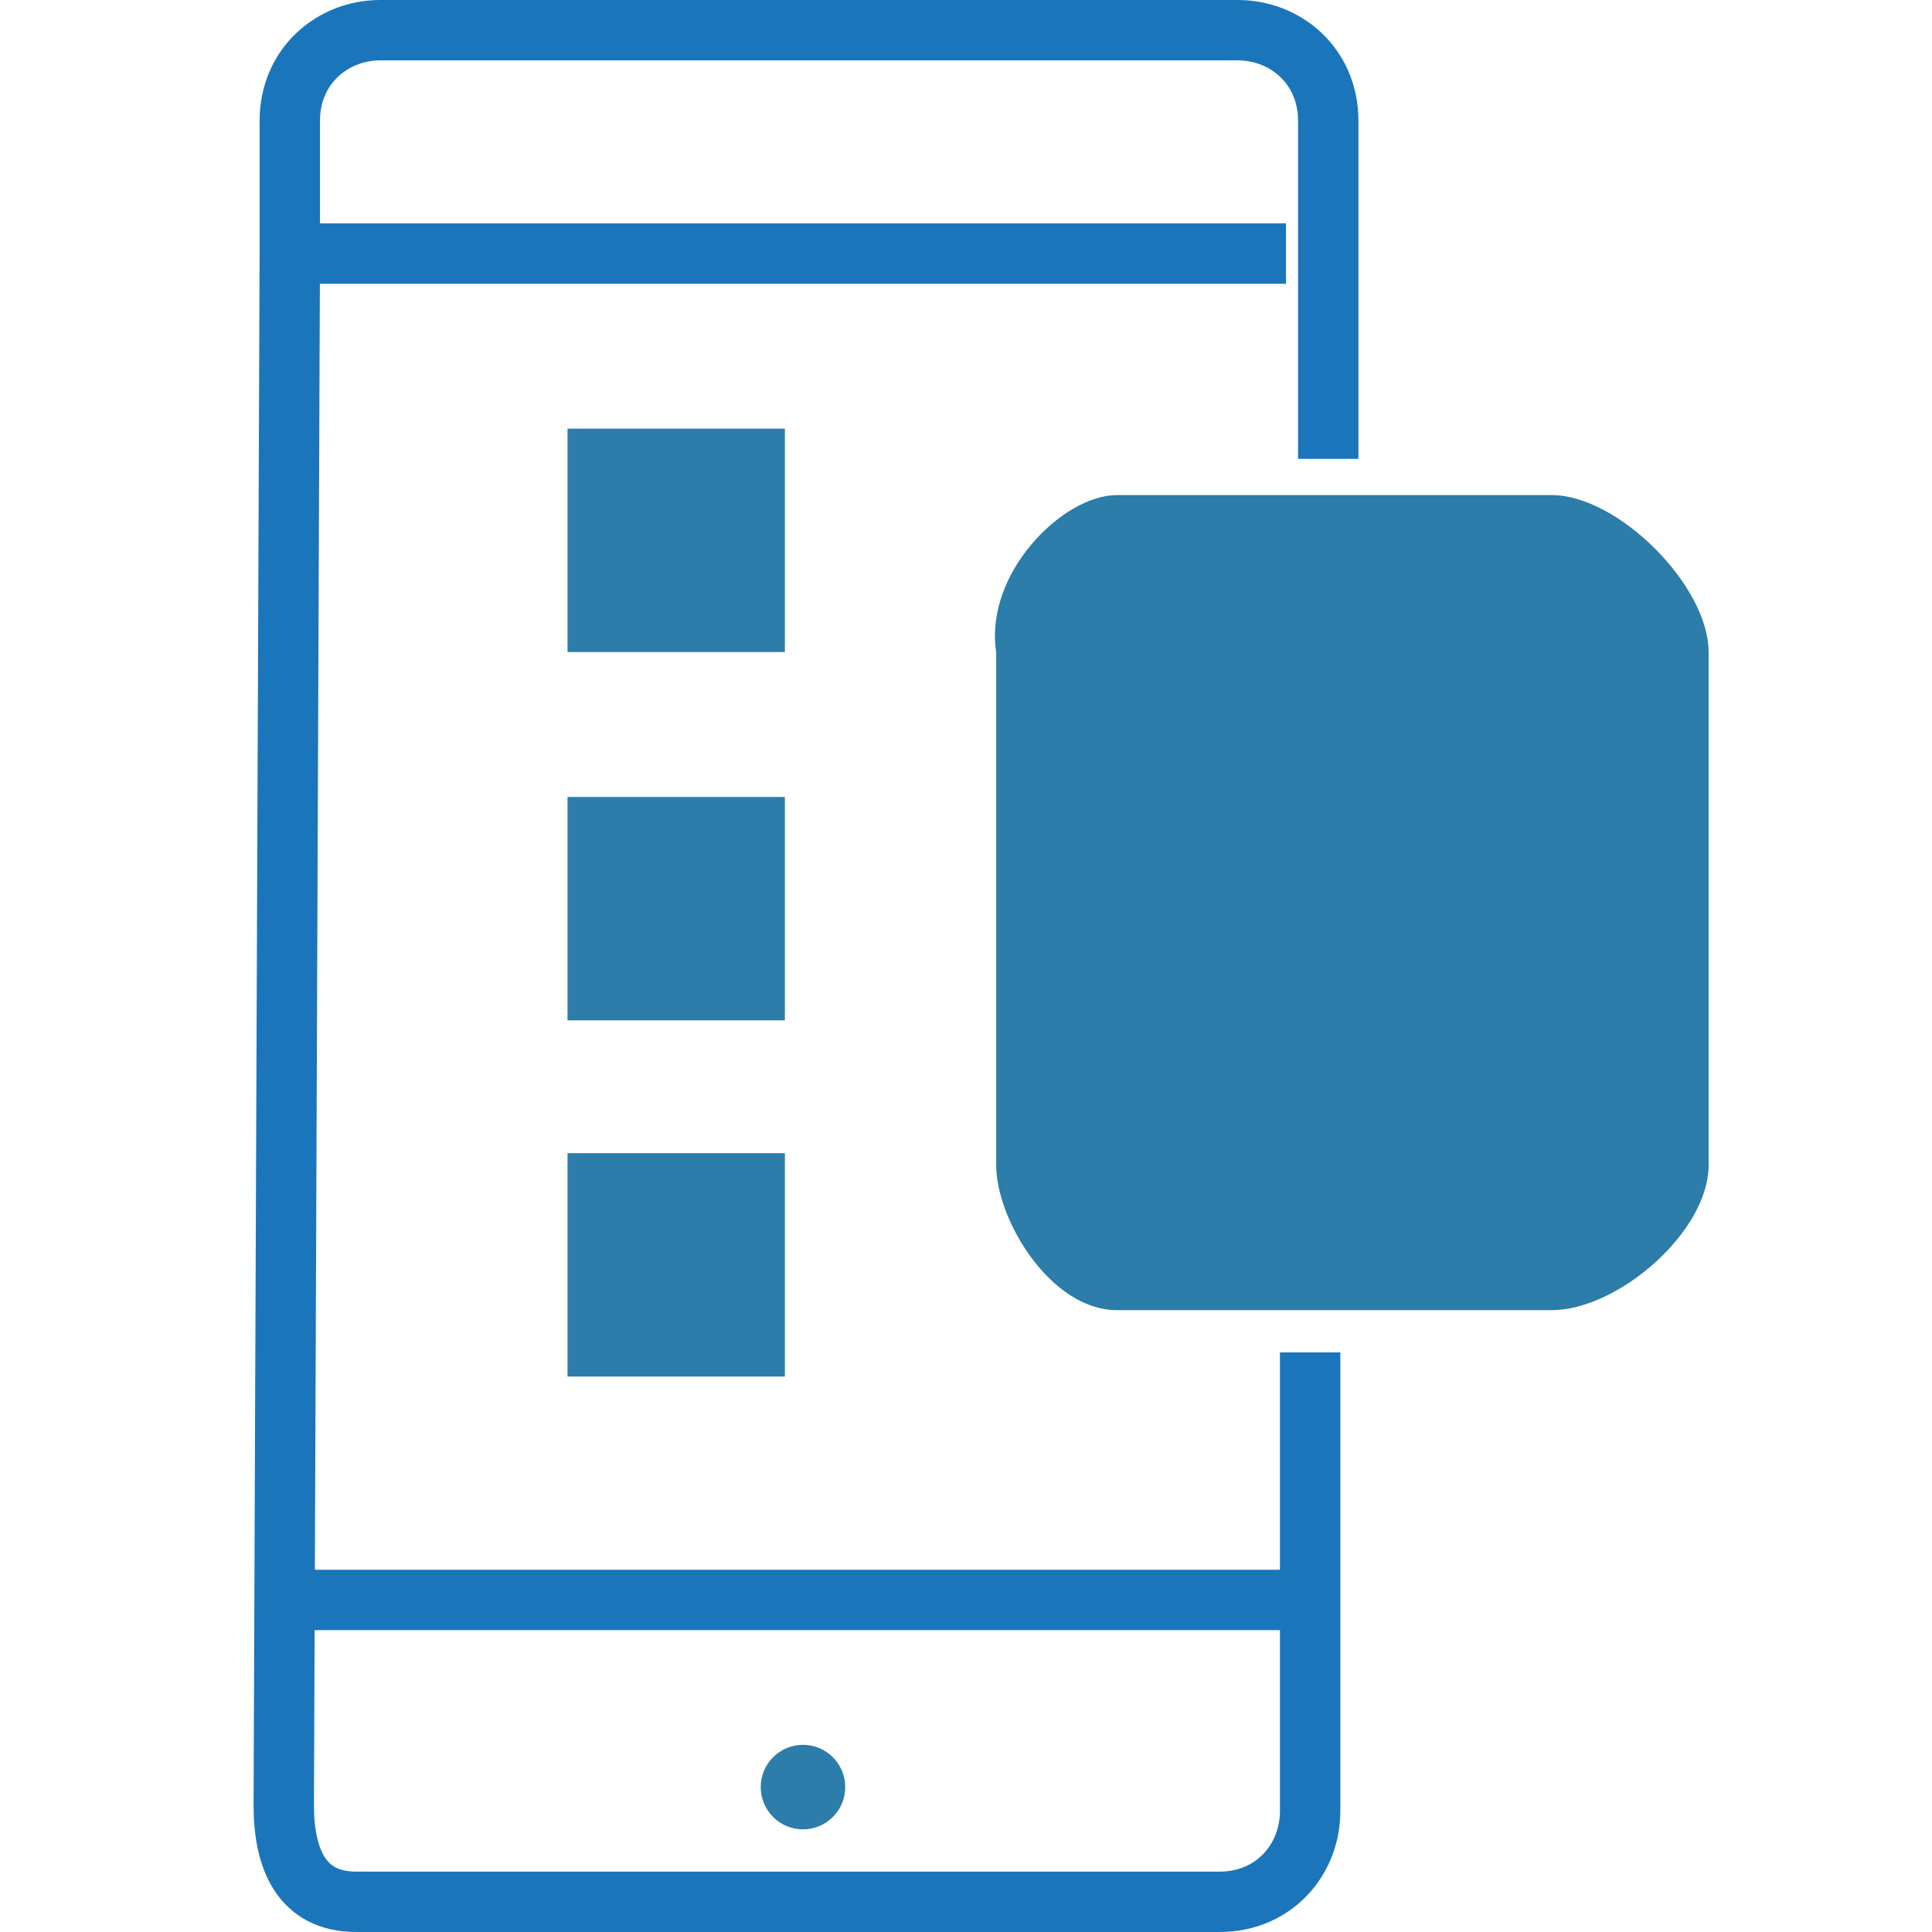 <?xml version="1.0" encoding="utf-8"?>
<!-- Generator: Adobe Illustrator 19.2.1, SVG Export Plug-In . SVG Version: 6.00 Build 0)  -->
<svg version="1.1" id="Layer_1" xmlns="http://www.w3.org/2000/svg" xmlns:xlink="http://www.w3.org/1999/xlink" x="0px" y="0px"
	 viewBox="0 0 32 32" style="enable-background:new 0 0 32 32;" xml:space="preserve">
<style type="text/css">
	.st0{fill:none;stroke:#1B75BB;stroke-miterlimit:10;}
	.st1{fill:#2C7DA9;}
</style>
<g>
	<path class="st0" d="M22,7.6"/>
	<path class="st0" d="M22,23.1"/>
	<path class="st0" d="M22,7.6V2c0-0.9-0.7-1.5-1.5-1.5H6.3C5.5,0.5,4.8,1.1,4.8,2v2.2h16.5H4.8L4.7,29.9c0,0.9,0.3,1.6,1.2,1.6h14.3
		c0.9,0,1.5-0.7,1.5-1.5v-3.5H5.2h16.5v-4.1"/>
	<circle class="st1" cx="13.3" cy="29.6" r="0.7"/>
	<g>
		<path class="st1" d="M9.4,7.1H13v3.7H9.4V7.1z"/>
		<path class="st1" d="M9.4,13.2H13v3.7H9.4V13.2z"/>
		<path class="st1" d="M9.4,19.1H13v3.7H9.4V19.1z"/>
		<path class="st1" d="M18.5,8.2h7.2c1.1,0,2.6,1.5,2.6,2.6v8.5c0,1.1-1.5,2.4-2.6,2.4h-7.2c-1.1,0-2-1.5-2-2.4v-8.5
			C16.3,9.5,17.6,8.2,18.5,8.2z"/>
	</g>
</g>
</svg>
